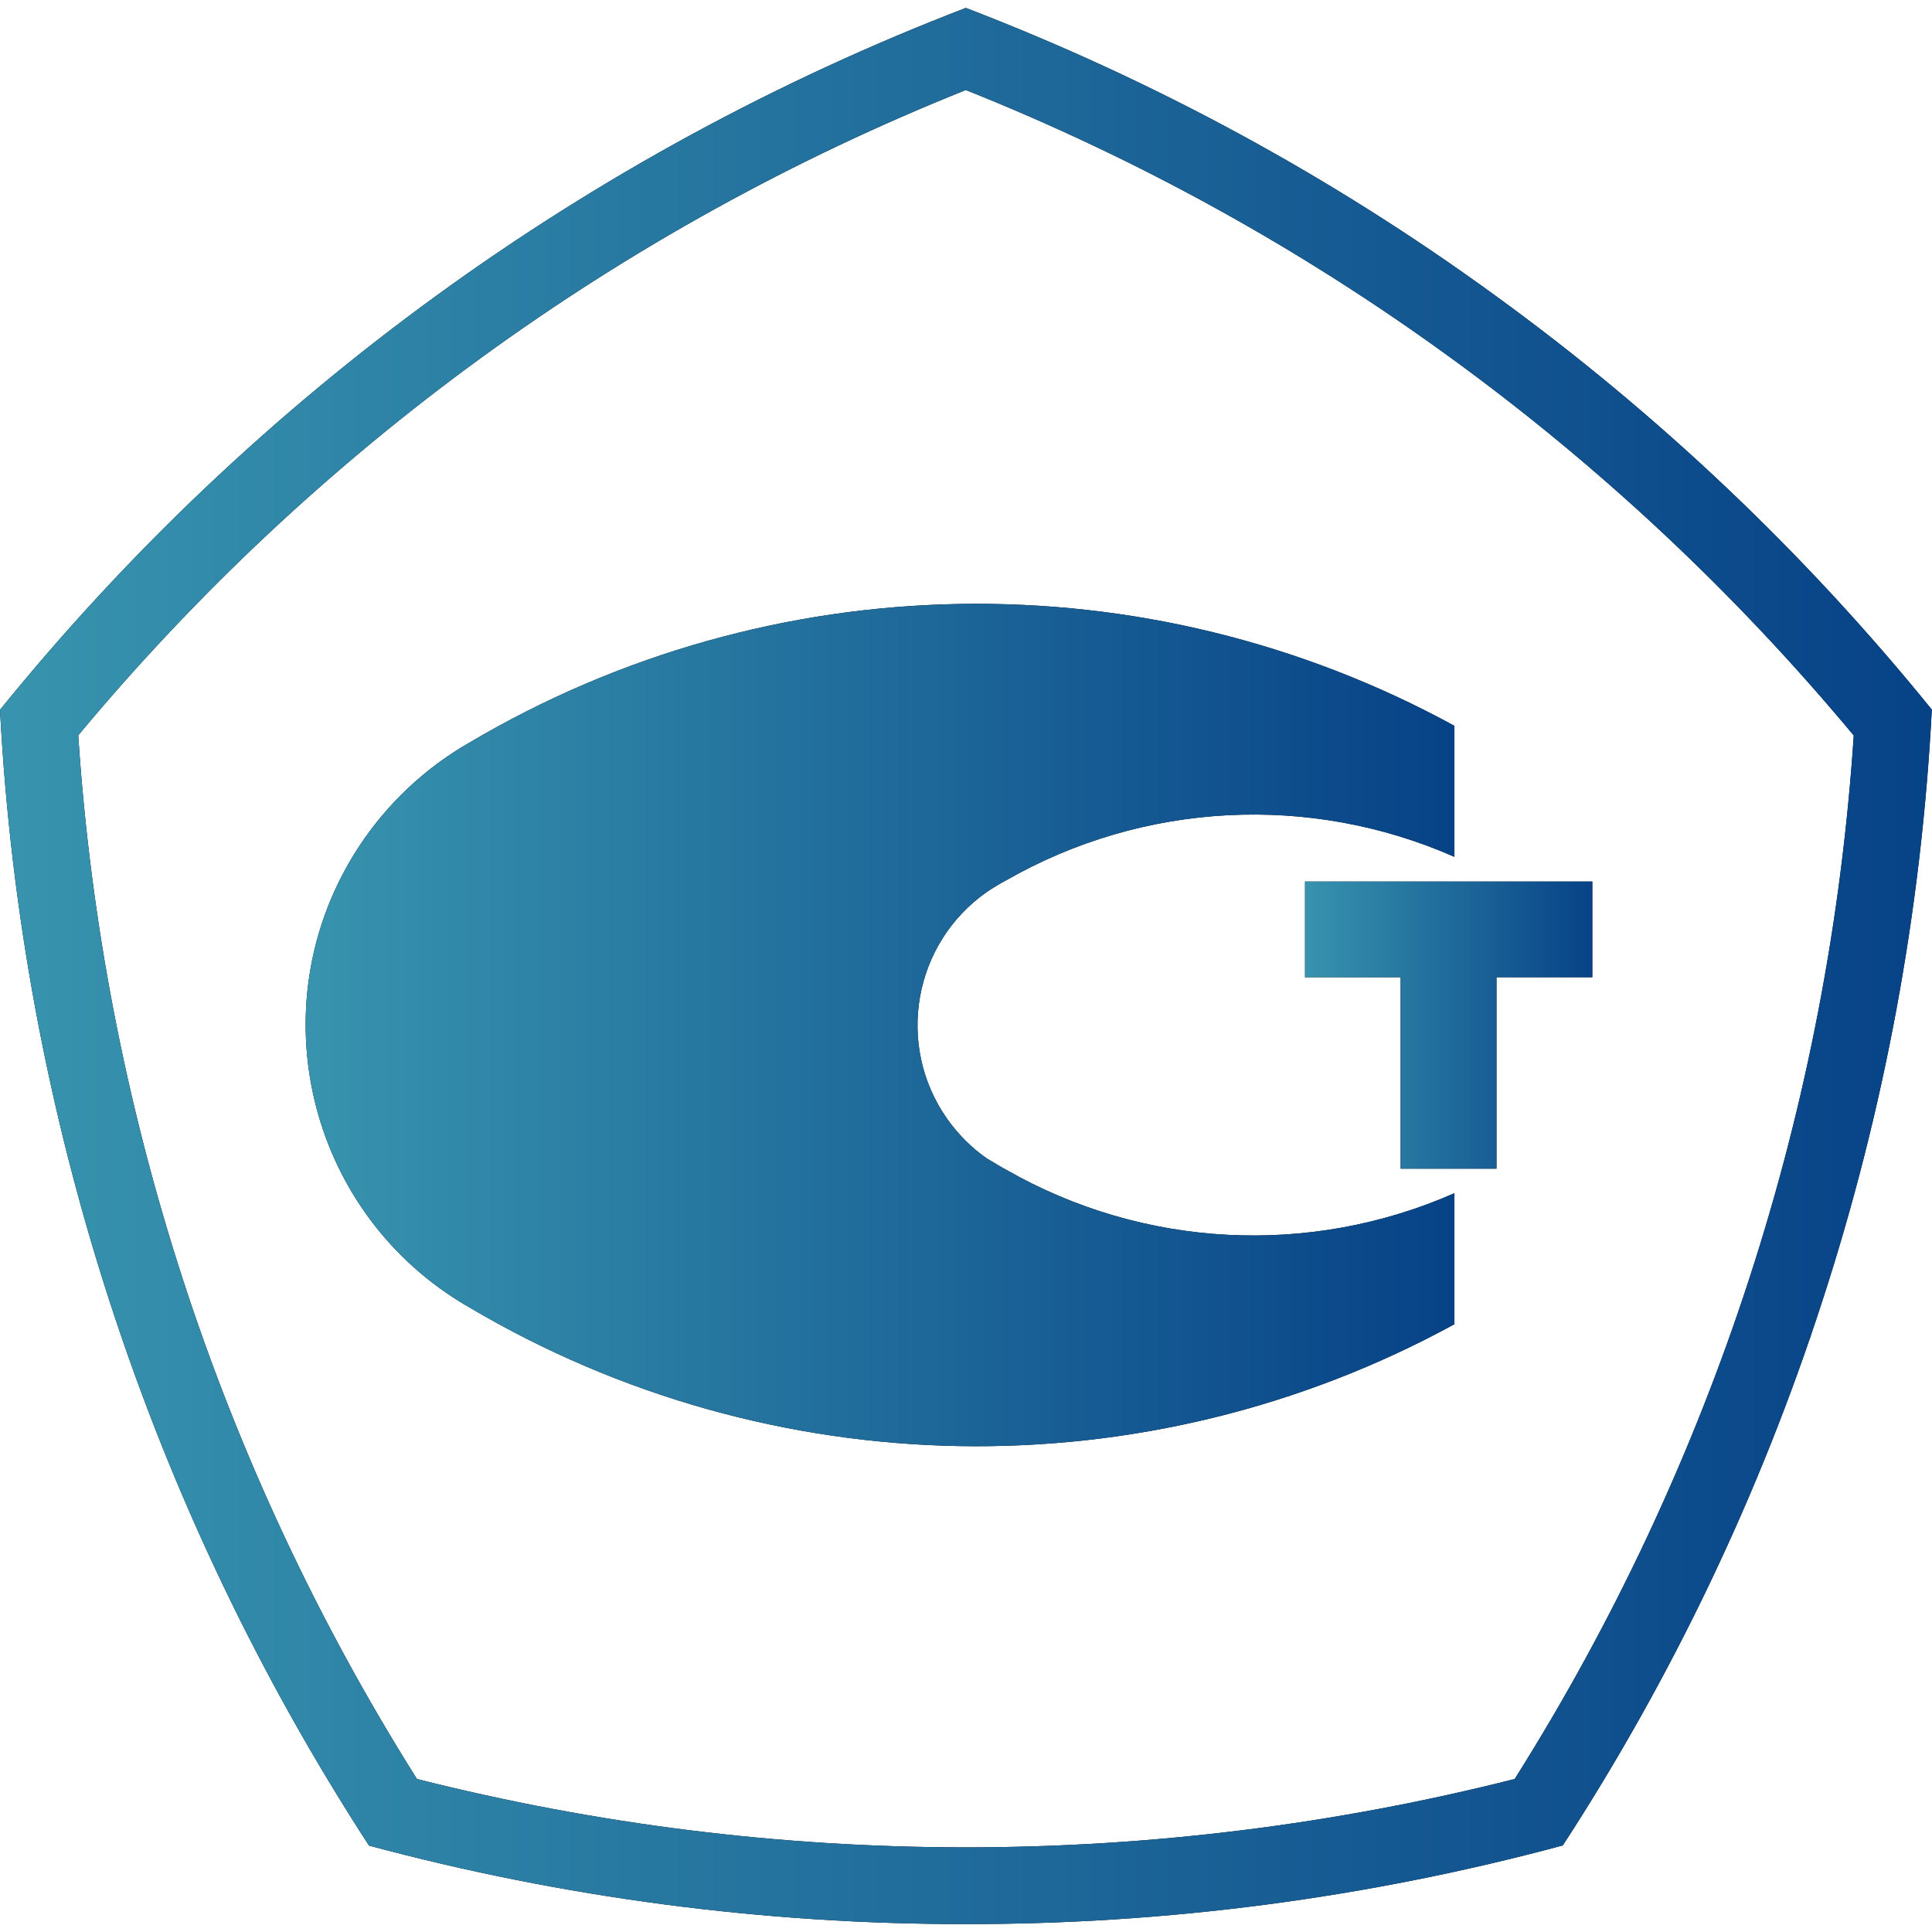 <svg width="52" height="52" viewBox="0 0 52 52" fill="none" xmlns="http://www.w3.org/2000/svg">
<path d="M42.857 23.727H40.278H37.699H35.125V26.302H37.699V31.455H40.278V26.302H42.857V23.727Z" fill="black"/>
<path d="M42.857 23.727H40.278H37.699H35.125V26.302H37.699V31.455H40.278V26.302H42.857V23.727Z" fill="url(#paint0_linear_1211_2127)"/>
<path d="M26.566 23.998C26.733 23.894 26.904 23.79 27.076 23.691L26.566 23.998Z" fill="black"/>
<path d="M26.566 23.998C26.733 23.894 26.904 23.79 27.076 23.691L26.566 23.998Z" fill="url(#paint1_linear_1211_2127)"/>
<path d="M27.076 31.481C26.904 31.382 26.738 31.283 26.566 31.174L27.076 31.481Z" fill="black"/>
<path d="M27.076 31.481C26.904 31.382 26.738 31.283 26.566 31.174L27.076 31.481Z" fill="url(#paint2_linear_1211_2127)"/>
<path d="M27.077 31.481C30.769 33.597 35.251 33.831 39.146 32.115V35.641C30.841 40.18 20.759 40.004 12.615 35.178C12.537 35.136 12.465 35.09 12.387 35.043C8.268 32.5 6.994 27.102 9.532 22.989C10.249 21.83 11.227 20.852 12.387 20.134L12.615 19.999C20.759 15.174 30.841 14.997 39.146 19.536V23.062C35.251 21.346 30.774 21.58 27.077 23.696C26.9 23.785 26.733 23.889 26.567 24.003C24.586 25.386 24.097 28.116 25.485 30.103C25.782 30.524 26.146 30.893 26.567 31.184C26.733 31.288 26.9 31.392 27.077 31.481Z" fill="black"/>
<path d="M27.077 31.481C30.769 33.597 35.251 33.831 39.146 32.115V35.641C30.841 40.18 20.759 40.004 12.615 35.178C12.537 35.136 12.465 35.09 12.387 35.043C8.268 32.5 6.994 27.102 9.532 22.989C10.249 21.83 11.227 20.852 12.387 20.134L12.615 19.999C20.759 15.174 30.841 14.997 39.146 19.536V23.062C35.251 21.346 30.774 21.58 27.077 23.696C26.9 23.785 26.733 23.889 26.567 24.003C24.586 25.386 24.097 28.116 25.485 30.103C25.782 30.524 26.146 30.893 26.567 31.184C26.733 31.288 26.9 31.392 27.077 31.481Z" fill="url(#paint3_linear_1211_2127)"/>
<path d="M25.995 2.423C30.623 4.269 35.001 6.687 39.026 9.615C43.056 12.542 46.706 15.964 49.894 19.796C49.566 24.762 48.625 29.671 47.086 34.403C45.547 39.14 43.425 43.669 40.768 47.882C35.942 49.103 30.976 49.722 25.995 49.722C21.013 49.722 16.052 49.103 11.222 47.882C5.897 39.426 2.761 29.77 2.106 19.791C8.502 12.105 16.713 6.136 25.995 2.423ZM25.995 0.213C15.824 4.124 6.859 10.639 0 19.105C0.572 29.988 3.999 40.534 9.932 49.675C15.168 51.08 20.571 51.792 25.995 51.787C31.424 51.792 36.826 51.08 42.063 49.67C45.022 45.12 47.367 40.201 49.041 35.038C50.721 29.879 51.714 24.518 51.995 19.099C48.578 14.882 44.626 11.133 40.232 7.946C35.854 4.758 31.065 2.158 25.995 0.213Z" fill="black"/>
<path d="M25.995 2.423C30.623 4.269 35.001 6.687 39.026 9.615C43.056 12.542 46.706 15.964 49.894 19.796C49.566 24.762 48.625 29.671 47.086 34.403C45.547 39.14 43.425 43.669 40.768 47.882C35.942 49.103 30.976 49.722 25.995 49.722C21.013 49.722 16.052 49.103 11.222 47.882C5.897 39.426 2.761 29.77 2.106 19.791C8.502 12.105 16.713 6.136 25.995 2.423ZM25.995 0.213C15.824 4.124 6.859 10.639 0 19.105C0.572 29.988 3.999 40.534 9.932 49.675C15.168 51.08 20.571 51.792 25.995 51.787C31.424 51.792 36.826 51.08 42.063 49.67C45.022 45.12 47.367 40.201 49.041 35.038C50.721 29.879 51.714 24.518 51.995 19.099C48.578 14.882 44.626 11.133 40.232 7.946C35.854 4.758 31.065 2.158 25.995 0.213Z" fill="url(#paint4_linear_1211_2127)"/>
<defs>
<linearGradient id="paint0_linear_1211_2127" x1="35.179" y1="27.591" x2="42.857" y2="27.591" gradientUnits="userSpaceOnUse">
<stop stop-color="#3793AE"/>
<stop offset="1" stop-color="#074287"/>
</linearGradient>
<linearGradient id="paint1_linear_1211_2127" x1="26.57" y1="23.845" x2="27.076" y2="23.845" gradientUnits="userSpaceOnUse">
<stop stop-color="#3793AE"/>
<stop offset="1" stop-color="#074287"/>
</linearGradient>
<linearGradient id="paint2_linear_1211_2127" x1="26.57" y1="31.327" x2="27.076" y2="31.327" gradientUnits="userSpaceOnUse">
<stop stop-color="#3793AE"/>
<stop offset="1" stop-color="#074287"/>
</linearGradient>
<linearGradient id="paint3_linear_1211_2127" x1="8.444" y1="27.589" x2="39.146" y2="27.589" gradientUnits="userSpaceOnUse">
<stop stop-color="#3793AE"/>
<stop offset="1" stop-color="#074287"/>
</linearGradient>
<linearGradient id="paint4_linear_1211_2127" x1="0.365" y1="26" x2="51.995" y2="26" gradientUnits="userSpaceOnUse">
<stop stop-color="#3793AE"/>
<stop offset="1" stop-color="#074287"/>
</linearGradient>
</defs>
</svg>
